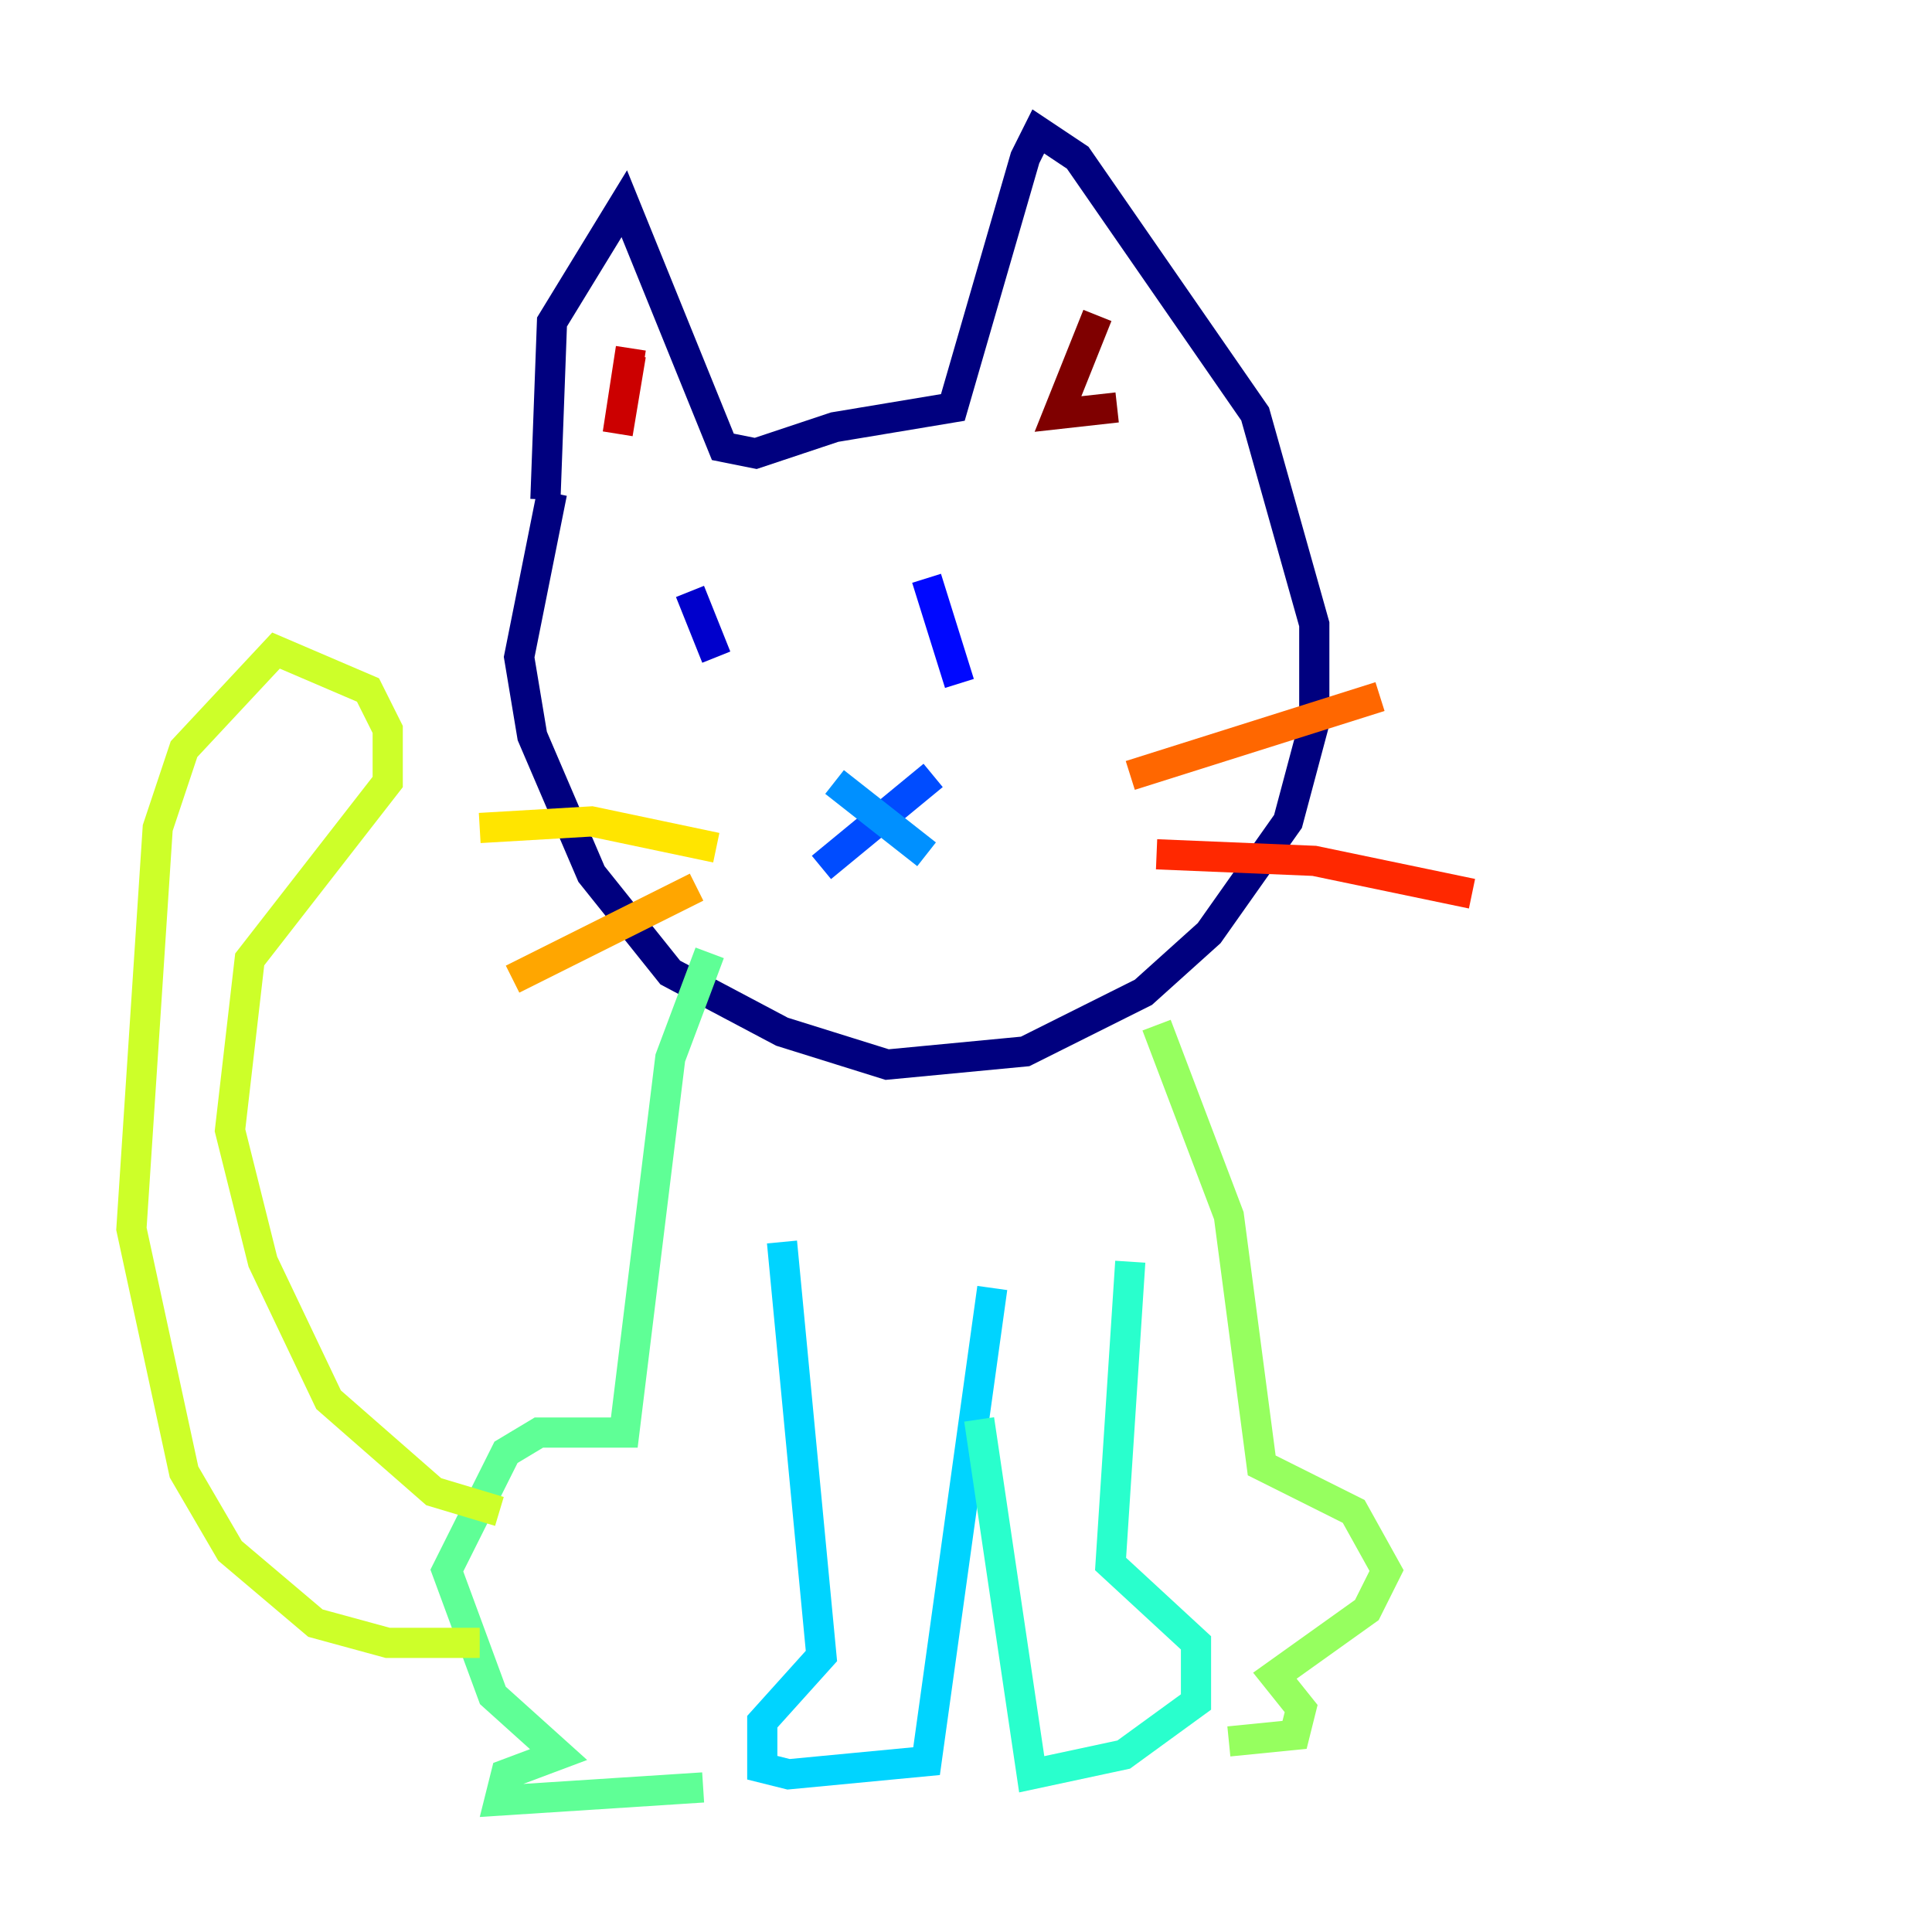 <?xml version="1.0" encoding="utf-8" ?>
<svg baseProfile="tiny" height="128" version="1.2" viewBox="0,0,128,128" width="128" xmlns="http://www.w3.org/2000/svg" xmlns:ev="http://www.w3.org/2001/xml-events" xmlns:xlink="http://www.w3.org/1999/xlink"><defs /><polyline fill="none" points="36.136,33.088 36.571,21.333 41.361,13.497 47.891,29.605 50.068,30.041 55.292,28.299 63.129,26.993 67.918,10.449 68.789,8.707 71.401,10.449 83.156,27.429 87.075,41.361 87.075,47.891 85.333,54.422 80.109,61.823 75.755,65.742 67.918,69.66 58.776,70.531 51.809,68.354 44.408,64.435 39.184,57.905 35.265,48.762 34.395,43.537 36.571,32.653" stroke="#00007f" stroke-width="2" /><polyline fill="none" points="45.714,39.184 47.456,43.537" stroke="#0000cc" stroke-width="2" /><polyline fill="none" points="61.388,38.313 63.565,45.279" stroke="#0008ff" stroke-width="2" /><polyline fill="none" points="61.823,51.374 54.422,57.469" stroke="#004cff" stroke-width="2" /><polyline fill="none" points="55.292,51.809 61.388,56.599" stroke="#0090ff" stroke-width="2" /><polyline fill="none" points="51.809,82.286 54.422,109.714 50.503,114.068 50.503,117.116 52.245,117.551 61.388,116.68 65.742,85.333" stroke="#00d4ff" stroke-width="2" /><polyline fill="none" points="74.884,83.592 73.578,103.619 79.238,108.844 79.238,112.762 74.449,116.245 68.354,117.551 64.871,94.041" stroke="#29ffcd" stroke-width="2" /><polyline fill="none" points="47.02,63.129 44.408,70.095 41.361,94.912 35.701,94.912 33.524,96.218 29.605,104.054 32.653,112.326 37.007,116.245 33.524,117.551 33.088,119.293 46.585,118.422" stroke="#5fff96" stroke-width="2" /><polyline fill="none" points="76.626,67.918 81.415,80.544 83.592,97.088 89.687,100.136 91.864,104.054 90.558,106.667 84.463,111.02 86.204,113.197 85.769,114.939 81.415,115.374" stroke="#96ff5f" stroke-width="2" /><polyline fill="none" points="33.088,100.136 28.735,98.83 21.769,92.735 17.415,83.592 15.238,74.884 16.544,63.565 25.687,51.809 25.687,48.327 24.381,45.714 18.286,43.102 12.191,49.633 10.449,54.857 8.707,81.415 12.191,97.524 15.238,102.748 20.898,107.537 25.687,108.844 31.782,108.844" stroke="#cdff29" stroke-width="2" /><polyline fill="none" points="31.782,54.857 39.184,54.422 47.456,56.163" stroke="#ffe500" stroke-width="2" /><polyline fill="none" points="33.959,64.871 46.15,58.776" stroke="#ffa600" stroke-width="2" /><polyline fill="none" points="74.884,51.374 91.429,46.15" stroke="#ff6700" stroke-width="2" /><polyline fill="none" points="76.626,56.599 87.075,57.034 97.524,59.211" stroke="#ff2800" stroke-width="2" /><polyline fill="none" points="41.796,23.075 40.925,28.735 41.796,23.51" stroke="#cc0000" stroke-width="2" /><polyline fill="none" points="72.707,20.898 70.095,27.429 74.014,26.993" stroke="#7f0000" stroke-width="2" /></svg>
